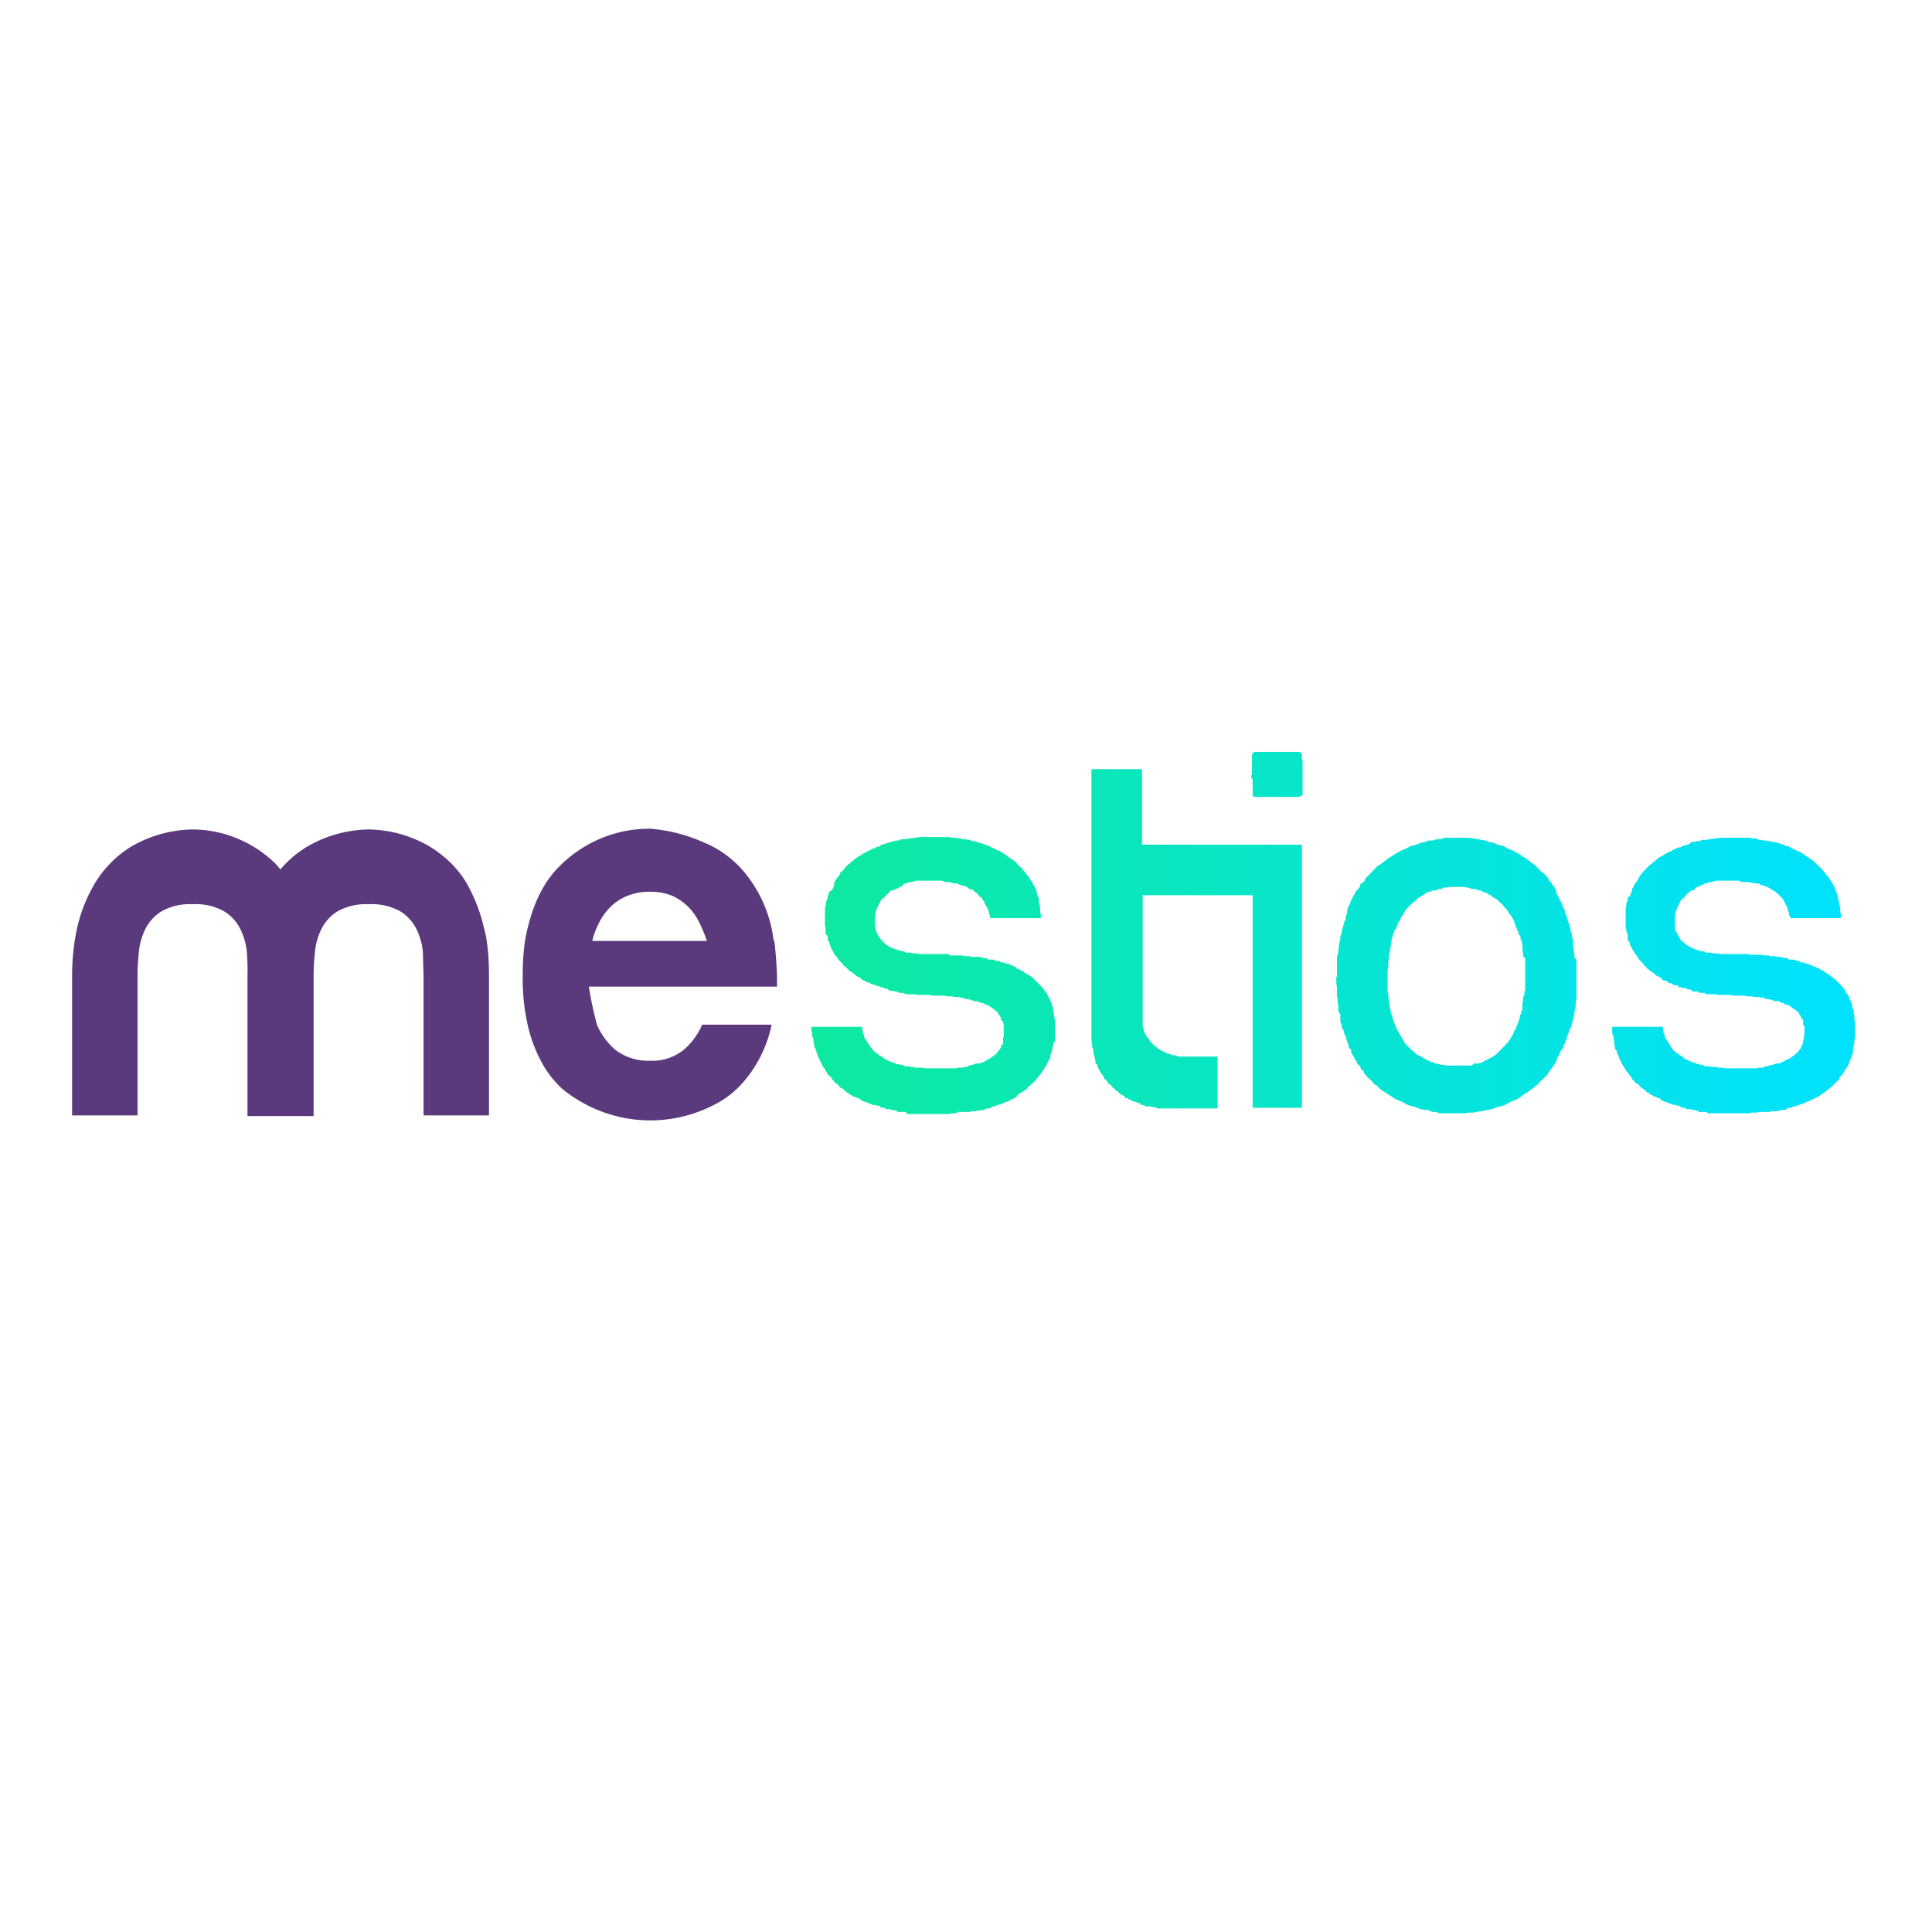 <?xml version="1.0" encoding="utf-8"?>
<svg viewBox="0 0 500 500" xmlns="http://www.w3.org/2000/svg">
  <defs>
    <linearGradient id="a" x1="1.096" x2="2.644" y1="0.261" y2="0.261" gradientUnits="userSpaceOnUse">
      <stop offset="0" stop-color="#0de99f"/>
      <stop offset="1" stop-color="#00e1ff"/>
    </linearGradient>
  </defs>
  <g fill-rule="nonzero" transform="matrix(174.585, 0, 0, 179.19, 18.658, 194.59)" style="">
    <path fill="#5b397d" d="M.521.325L.52.289A.092.092 0 00.51.255.064.064 0 00.486.23.088.088 0 00.44.22a.088.088 0 00-.046.01.064.064 0 00-.024.025.093.093 0 00-.01.034.334.334 0 00-.002.036v.2H.26v-.2C.26.297.263.273.268.252A.212.212 0 01.288.2.159.159 0 01.35.136.19.19 0 01.44.112a.189.189 0 01.089.024.182.182 0 01.033.025c.01.01.02.022.028.038a.233.233 0 01.02.053c.006.02.008.045.008.073v.2H.521v-.2zm.42-.052A.202.202 0 00.93.247.081.081 0 00.89.208.086.086 0 00.856.202a.086.086 0 00-.033.006.075.075 0 00-.025.016.088.088 0 00-.017.023.124.124 0 00-.01.026h.17zm.1 0a.617.617 0 01.004.052v.014H.766a.53.53 0 00.012.055.1.1 0 00.027.036.08.08 0 00.051.016A.075.075 0 00.907.43.1.1 0 00.934.394h.103a.182.182 0 01-.043.084.144.144 0 01-.03.025.21.21 0 01-.237-.016.146.146 0 01-.03-.037.205.205 0 01-.021-.053.294.294 0 01-.008-.072C.668.297.67.273.676.252A.212.212 0 01.696.2.15.15 0 01.728.16a.19.19 0 01.13-.049.248.248 0 01.079.02A.153.153 0 011 .178a.187.187 0 01.04.095zM.26.325A.33.33 0 00.259.289a.093.093 0 00-.01-.034A.064.064 0 00.225.23.088.088 0 00.179.22a.088.088 0 00-.046.01.064.064 0 00-.024.025.092.092 0 00-.01.034.328.328 0 00-.002.036v.2H0v-.2C0 .297.003.273.008.252A.212.212 0 01.028.2.159.159 0 01.089.136a.19.19 0 01.09-.024A.18.18 0 01.3.16C.31.17.32.184.33.2a.235.235 0 01.02.053c.005.02.008.045.008.073v.2H.26v-.2z"/>
    <path fill="url(#a)" d="M1.337.296h.008l.003.001h.002l.003.001h.003L1.358.3H1.367l.002.002h.006l.002.002h.003l.003.001.002.001h.003l.003.002h.002l.003.002h.002L1.4.313h.003l.002.002.003.001.002.001.002.002.002.001.002.001.003.002.002.001.004.003.003.003.004.004.003.003.004.004.003.004.003.004.002.004.001.002.002.003V.36l.002.002v.003l.001.002.001.003v.003l.001.002v.003l.001.003v.003l.001.003v.031L1.455.42l-.001.005-.001.004-.001.005-.002.004v.004l-.002.003-.002.004-.002.004-.002.003-.002.003-.002.003-.002.003-.003.003-.002.003-.003.003-.002.003-.003.002-.003.003-.003.002-.002.003-.003.002-.003.002-.004.002-.003.002L1.4.498 1.397.5l-.004.002-.003.001-.003.002-.004.001-.004.002-.003.001-.004.001-.004.002h-.003L1.36.515h-.004l-.004.002H1.35l-.004.001h-.004l-.004.001h-.004L1.33.52h-.016L1.31.522h-.008L1.3.523h-.062L1.236.52h-.012L1.222.518h-.003L1.217.517h-.003L1.212.516h-.005L1.204.514H1.2L1.196.511h-.003L1.191.51h-.003L1.185.509 1.182.508 1.18.507 1.177.506 1.174.505 1.171.504 1.17.503 1.166.5h-.002L1.16.498h-.002L1.156.496 1.153.495 1.151.493 1.149.492 1.146.49 1.144.488 1.142.486 1.139.485 1.137.483 1.135.48 1.133.479 1.13.477 1.129.475 1.127.473 1.125.47 1.123.468 1.12.466 1.119.463 1.117.461 1.116.458 1.114.456 1.112.453 1.111.45 1.109.447 1.108.444 1.106.441 1.105.438 1.104.435 1.103.432 1.102.429 1.1.425V.422L1.099.418V.414L1.097.411V.407L1.096.403V.397h.075V.4l.001.003v.003l.002.003v.003l.002.003.002.003.002.003.002.003.002.003.003.003.002.003.004.002.003.003L1.2.44l.004.003.004.002.004.002.005.002h.002l.003.002h.003l.003.001h.003l.003.002h.006l.003.001h.003l.004.001h.011l.003.001h.046l.004-.001h.006l.003-.001h.003L1.33.453l.005-.001L1.34.45h.004l.004-.001.005-.002.003-.002.004-.002.003-.002.003-.002.003-.002.002-.002.002-.003.002-.002.002-.003V.424L1.38.422V.413l.001-.002V.394L1.38.39 1.377.387V.384L1.375.381 1.374.38 1.372.376 1.369.374 1.367.372 1.364.37 1.361.368 1.358.366 1.354.365 1.351.363 1.346.362 1.342.36h-.005L1.332.358 1.327.357h-.003L1.32.355h-.003L1.315.354h-.007L1.304.353h-.007L1.293.352h-.017L1.27.351h-.018L1.249.35H1.236L1.232.348h-.006L1.222.346H1.22L1.215.345h-.003L1.208.342h-.003L1.202.34h-.003L1.195.338h-.003L1.19.336h-.004L1.183.334 1.18.333 1.177.332 1.174.33h-.002L1.169.327 1.166.325 1.163.324 1.161.322 1.158.32 1.156.318 1.153.317 1.151.315 1.149.313 1.146.31 1.144.309 1.142.306 1.14.304 1.138.302 1.136.3 1.134.297 1.133.295 1.13.293 1.129.29 1.128.288 1.126.285 1.125.283 1.124.28 1.123.277 1.122.274 1.12.272V.266L1.117.263V.254L1.116.25V.225l.001-.003.001-.004V.215L1.12.212V.208l.002-.003V.202L1.126.2l.002-.003.001-.003L1.13.19V.188l.002-.003.002-.003.002-.002.002-.003.001-.003.003-.002.002-.002.002-.003.002-.002.002-.002.003-.002.002-.002.003-.002.002-.002.003-.002.003-.002.002-.001.003-.002.003-.002.003-.001.003-.002.003-.001.003-.002.004-.001.003-.002h.003L1.2.134l.004-.001.003-.001.004-.001.003-.001.004-.001.003-.001h.004L1.23.126h.007L1.24.125h.004l.004-.001h.003l.004-.001h.046l.003.001h.006l.003.001h.004l.003.001h.004l.003.001h.004l.003.002h.004l.003.001.003.001.004.001.003.001.004.002h.003l.003.002.004.002.003.001.003.002.004.001.003.002.003.002.003.002.003.002.003.002.003.002.003.002.003.002.002.003.003.003.003.002.002.003.003.003.002.003.003.003.002.003.002.003.002.003.002.004.002.003.002.004.001.004.001.004.002.004v.005l.001.004.001.005V.23l.001.005V.24h-.075V.238L1.36.235 1.359.232 1.358.228 1.356.225 1.355.222 1.353.22 1.352.216 1.35.214 1.348.21 1.345.209 1.343.206 1.341.204 1.338.202 1.335.199 1.33.198 1.328.196 1.324.194 1.32.193 1.316.192 1.312.19h-.004L1.303.189 1.3.188h-.005L1.289.186h-.037l-.004.001-.004.001h-.003L1.237.19h-.003L1.23.194l-.003.001-.003.002-.003.001L1.217.2h-.003L1.21.204 1.204.21 1.2.213 1.196.22l-.003.006-.002.006-.001.006V.25l.001.006.002.006.003.005.004.005.004.004.005.004.006.003.003.001.003.001.003.001.003.001.003.001h.003l.003.002h.007l.003.001h.007l.004.001H1.3v.002h.02l.002.001h.008l.003.001h.005zm.25-.09v.19L1.588.4l.001.003.001.003.002.003V.41l.003.003.001.002.002.003L1.6.42l.002.002.002.002.003.002.002.002.002.001.003.002.003.001.003.002.004.002h.003l.004.002h.004L1.64.44h.058v.075h-.089L1.605.513h-.003L1.598.512h-.006L1.588.51h-.003L1.582.507H1.58L1.576.505h-.003L1.57.503 1.567.502 1.564.5h-.003L1.56.497 1.557.496 1.554.494 1.552.493 1.55.49h-.002L1.546.487 1.543.485 1.541.483 1.54.481 1.537.48 1.535.477 1.533.474 1.53.472 1.529.469 1.527.466 1.525.464 1.523.46 1.522.458 1.52.455V.452L1.517.45V.446L1.516.442 1.515.438 1.514.435V.43L1.512.426V.422L1.511.417V.025h.075v.109h.237v.38H1.75V.207h-.162zm.162-.173V.004L1.75.003V.001h.002L1.753 0h.066l.002.001h.001v.001h.001V.01l.001.003v.049l-.001.001-.001.001H1.82l-.001.001h-.067L1.75.063V.04L1.748.037V.033zm.303.162h-.011l-.004.001h-.004L2.03.198h-.004L2.023.2h-.006l-.004.002H2.01l-.003.002-.003.002-.002.001-.003.002-.005.003-.004.004-.005.004-.004.004-.004.004-.003.005-.003.005-.003.005-.001.002-.002.003V.25l-.002.003v.002L1.96.258V.26l-.002.003v.003l-.001.002-.001.003v.003l-.001.002V.28l-.001.003v.003l-.001.002V.29l-.001.003V.3l-.001.003v.01L1.95.315v.031l.001.003v.005l.001.002v.006l.001.002v.003l.001.003v.003l.001.002v.003l.002.003v.002l.001.003.001.003.001.002.001.003.001.002.001.003.001.002.002.003.001.002.003.005.003.005.003.005.004.004.004.004.005.004.004.004L2 .44l.003.002.002.001.003.002.003.001.003.002h.004L2.02.45h.003l.003.001.004.001h.003l.004.001h.038L2.078.45h.007l.003-.001.003-.001.003-.002.003-.001L2.1.443l.003-.001.003-.002.005-.003.004-.004.004-.004.004-.004.004-.004.004-.005.003-.005.003-.005V.404L2.14.4l.001-.003.001-.002.001-.003.001-.002.001-.003.001-.003V.381l.002-.003V.375L2.15.373V.362l.001-.003V.354L2.153.35V.346l.001-.002V.298L2.151.295V.29L2.15.287V.279L2.149.276V.274L2.147.27V.266L2.144.263V.26L2.142.258V.255L2.14.253V.25L2.138.248V.245L2.137.243 2.134.238 2.13.233 2.127.228 2.123.224 2.12.22 2.115.216 2.111.212 2.106.21 2.103.207 2.1.206 2.097.204 2.094.203 2.091.202 2.088.2h-.003L2.08.198h-.005L2.07.196h-.003L2.064.195h-.012zm-.177.13V.296L1.877.29V.287l.001-.004V.278l.001-.004L1.88.27V.266l.002-.004V.26l.001-.004.001-.004.001-.003.001-.004.002-.003V.237L1.89.234V.23l.001-.004.001-.003.002-.003.001-.003.001-.003.002-.003.001-.003.002-.002.001-.003L1.904.2h.001l.002-.003.002-.002L1.91.19h.002l.002-.002.002-.002.001-.003L1.92.18l.002-.002.002-.002.002-.002.001-.001.002-.002.002-.002.004-.004.005-.003.004-.003.004-.003.004-.003.004-.002.004-.003.004-.002.005-.003.005-.002.005-.002.005-.003.005-.001.006-.002L2 .131 2.006.13l.005-.002h.006l.006-.002h.006l.006-.002h.036l.006.001.006.001.006.001.006.001L2.1.13l.006.001.005.002.006.002.005.001.005.003.005.002.005.002.005.003.004.002.004.003.004.002.004.003.004.003.004.003.004.003.004.004.002.002.002.002.002.001.002.002.002.002.002.002.002.002.001.003.002.002.002.002.001.002.002.003.002.002.001.003L2.2.2v.004l.002.003.001.002.002.003.001.003.002.003.001.003.001.003.002.003.001.004.001.003.001.003.002.004v.003l.002.004V.25l.002.004v.004l.002.004v.003l.001.004.001.004V.28l.001.004v.004l.001.004v.005L2.23.3v.058l-.001.004v.004l-.001.005-.001.004v.004l-.001.004-.001.004-.001.003-.001.004-.001.004L2.22.4l-.001.004-.001.003-.002.004v.003l-.002.003-.001.004-.002.003v.003L2.208.43l-.002.003-.001.003-.001.002-.002.003-.001.003L2.2.447 2.198.45l-.001.002-.002.003-.002.002-.001.002-.002.002-.002.003-.001.002-.002.002-.002.002-.002.002-.002.002-.002.001-.001.002-.002.002-.004.003-.005.004-.004.003-.004.003-.004.002-.004.003L2.145.5l-.004.002-.005.002-.005.002-.005.003-.005.002-.005.001-.006.002-.005.002-.006.001-.005.001-.006.001-.006.001-.005.001H2.07l-.006.001h-.037L2.022.52h-.006L2.01.517h-.005L1.999.516 1.994.514 1.988.512 1.983.511 1.978.509 1.973.506 1.968.504 1.963.502 1.959.5 1.955.497 1.95.494 1.947.492 1.942.489 1.938.486 1.934.482 1.93.48 1.928.477 1.926.475 1.925.474 1.923.472 1.92.47 1.919.468 1.917.466 1.915.464 1.914.46h-.002L1.91.457V.455L1.907.452 1.905.45 1.904.447 1.902.445 1.901.442 1.899.439 1.898.437 1.896.434V.43L1.893.428 1.892.425V.422L1.89.419 1.889.415 1.888.412 1.887.409 1.885.405V.402L1.882.398V.394L1.88.39V.379L1.877.375V.366L1.876.362V.358L1.875.353V.34L1.874.334V.325zm.646-.03h.003l.002.001h.006l.003.001h.002l.003.001h.003L2.545.3h.007l.003.001.003.001h.002l.003.002h.003l.003.001.002.001h.003l.002.002h.003l.002.002h.003l.002.002h.003l.002.002.002.001.003.001.002.002.002.001.002.001.002.002.002.001.004.003.004.003.004.004.003.003.004.004.003.004.002.004.003.004.001.002.001.003.001.002.001.002.001.003.001.002V.37l.002.003v.005l.001.003v.006l.001.003v.022l-.001.005V.42l-.001.005L2.64.43v.005l-.002.004-.001.004-.002.003-.001.004-.002.004-.002.003-.002.003-.002.003-.002.003L2.62.47v.002l-.003.003-.003.003-.002.002-.003.003-.003.002-.003.003L2.6.49l-.003.002-.003.002-.003.002-.003.002L2.584.5 2.58.502l-.003.001-.004.002-.003.001-.004.002-.003.001-.004.001-.004.002h-.003l-.004.002h-.004L2.54.517h-.004l-.004.001H2.53l-.004.001H2.52L2.516.52h-.015l-.004.001h-.008l-.003.001h-.061L2.423.52h-.012L2.41.518h-.003L2.404.517H2.4V.516h-.007L2.391.514h-.005L2.383.511H2.38L2.377.51h-.002L2.372.509 2.369.508 2.366.507 2.364.506 2.36.505 2.358.504 2.356.503 2.353.5H2.35L2.348.498h-.003L2.343.496 2.34.495 2.338.493 2.335.492 2.333.49 2.331.488 2.328.486 2.326.485 2.324.483 2.322.48 2.319.479 2.317.477 2.315.475 2.313.473 2.311.47 2.31.468 2.308.466 2.306.463 2.304.461 2.302.458 2.301.456 2.299.453 2.297.45 2.296.447 2.294.444 2.293.441 2.292.438 2.29.435V.432L2.287.429V.425L2.286.422V.418L2.285.414V.411L2.283.407v-.01h.075V.4l.001.003v.003l.002.003v.003l.002.003.002.003.002.003.002.003.002.003.002.003.003.003.003.002.004.003.004.002.003.003.005.002.004.002.005.002h.002l.003.002h.003l.002.001h.003l.003.002h.007l.003.001h.007l.003.001h.007l.004.001h.046l.004-.001h.006L2.51.454h.003l.003-.001.005-.001.005-.002h.005l.004-.002.004-.002.004-.002.004-.002L2.55.44l.003-.002.002-.002.003-.002.002-.003.002-.002.001-.003.002-.003V.422l.001-.003V.417l.001-.002V.411l.001-.002V.396L2.566.394V.387L2.563.384 2.562.381 2.561.38 2.559.376 2.556.374 2.554.372 2.55.37 2.548.368 2.545.366 2.54.365 2.537.363 2.533.362 2.53.36h-.006L2.519.358 2.514.357H2.51L2.508.355h-.003L2.5.354h-.006L2.49.353h-.008L2.48.352h-.017L2.458.351H2.44L2.436.35H2.423L2.419.348h-.007L2.41.346h-.008L2.399.343h-.004L2.392.341h-.003L2.385.34h-.003L2.38.337h-.004L2.373.336 2.37.334h-.003L2.364.331 2.361.33h-.003L2.356.327 2.353.325 2.35.324 2.347.322 2.345.32 2.342.318 2.34.317 2.338.315 2.335.313 2.333.31 2.331.309 2.329.306 2.327.304 2.325.302 2.323.3 2.321.297 2.32.295 2.318.293 2.316.29 2.315.288 2.313.285 2.312.283 2.31.28 2.309.277V.275L2.306.272V.263L2.304.26V.257L2.303.254V.225l.001-.003V.218l.002-.003V.21L2.31.208V.205l.002-.003V.2l.001-.003.002-.003.001-.003.002-.002.002-.003.002-.003.001-.002.002-.003.002-.003.002-.002.002-.002.003-.003.002-.002.002-.002.003-.002.002-.002.003-.002.002-.002.003-.002.002-.002.003-.001.003-.002.003-.002.003-.001.003-.002.003-.001.003-.002.003-.001.004-.002h.003l.003-.002.004-.001.003-.001.004-.001L2.4.13h.005l.003-.001h.004l.004-.002h.007l.004-.001h.004l.003-.001h.004l.004-.001h.045l.003.001h.007L2.5.127h.004l.003.001h.004l.003.001h.004L2.52.13h.003l.004.001.003.001.004.001.003.001.003.002h.004l.003.002.003.002.004.001.003.002.003.001.004.002.003.002.003.002.003.002.003.002.003.002.003.002.002.002.003.003.003.003.003.002.002.003.003.003.002.003.003.003.002.003.002.003.002.003.002.004.002.003.001.004.002.004.001.004.001.004.001.005.001.004.001.005V.23l.001.005V.24h-.075V.238L2.545.235V.232L2.543.228V.225L2.541.222 2.54.22 2.538.216 2.537.214 2.534.21 2.532.209 2.53.206 2.527.204 2.525.202 2.52.199 2.518.198 2.515.196 2.51.194 2.507.193 2.503.192 2.5.19h-.004L2.49.189 2.486.188h-.01L2.47.186h-.032l-.004.001-.004.001h-.003L2.423.19H2.42l-.003.002-.003.001-.004.002-.003.001L2.404.2h-.003l-.005.003L2.39.21l-.005.004-.003.006-.003.006-.002.006-.001.006v.018l.003.006.003.005.003.005.005.004.005.004.006.003.002.001.003.001.003.001.003.001.003.001h.004l.003.002h.007l.003.001h.007l.004.001h.042l.002.001h.017l.003.001h.008l.002.001h.003z"/>
  </g>
</svg>
